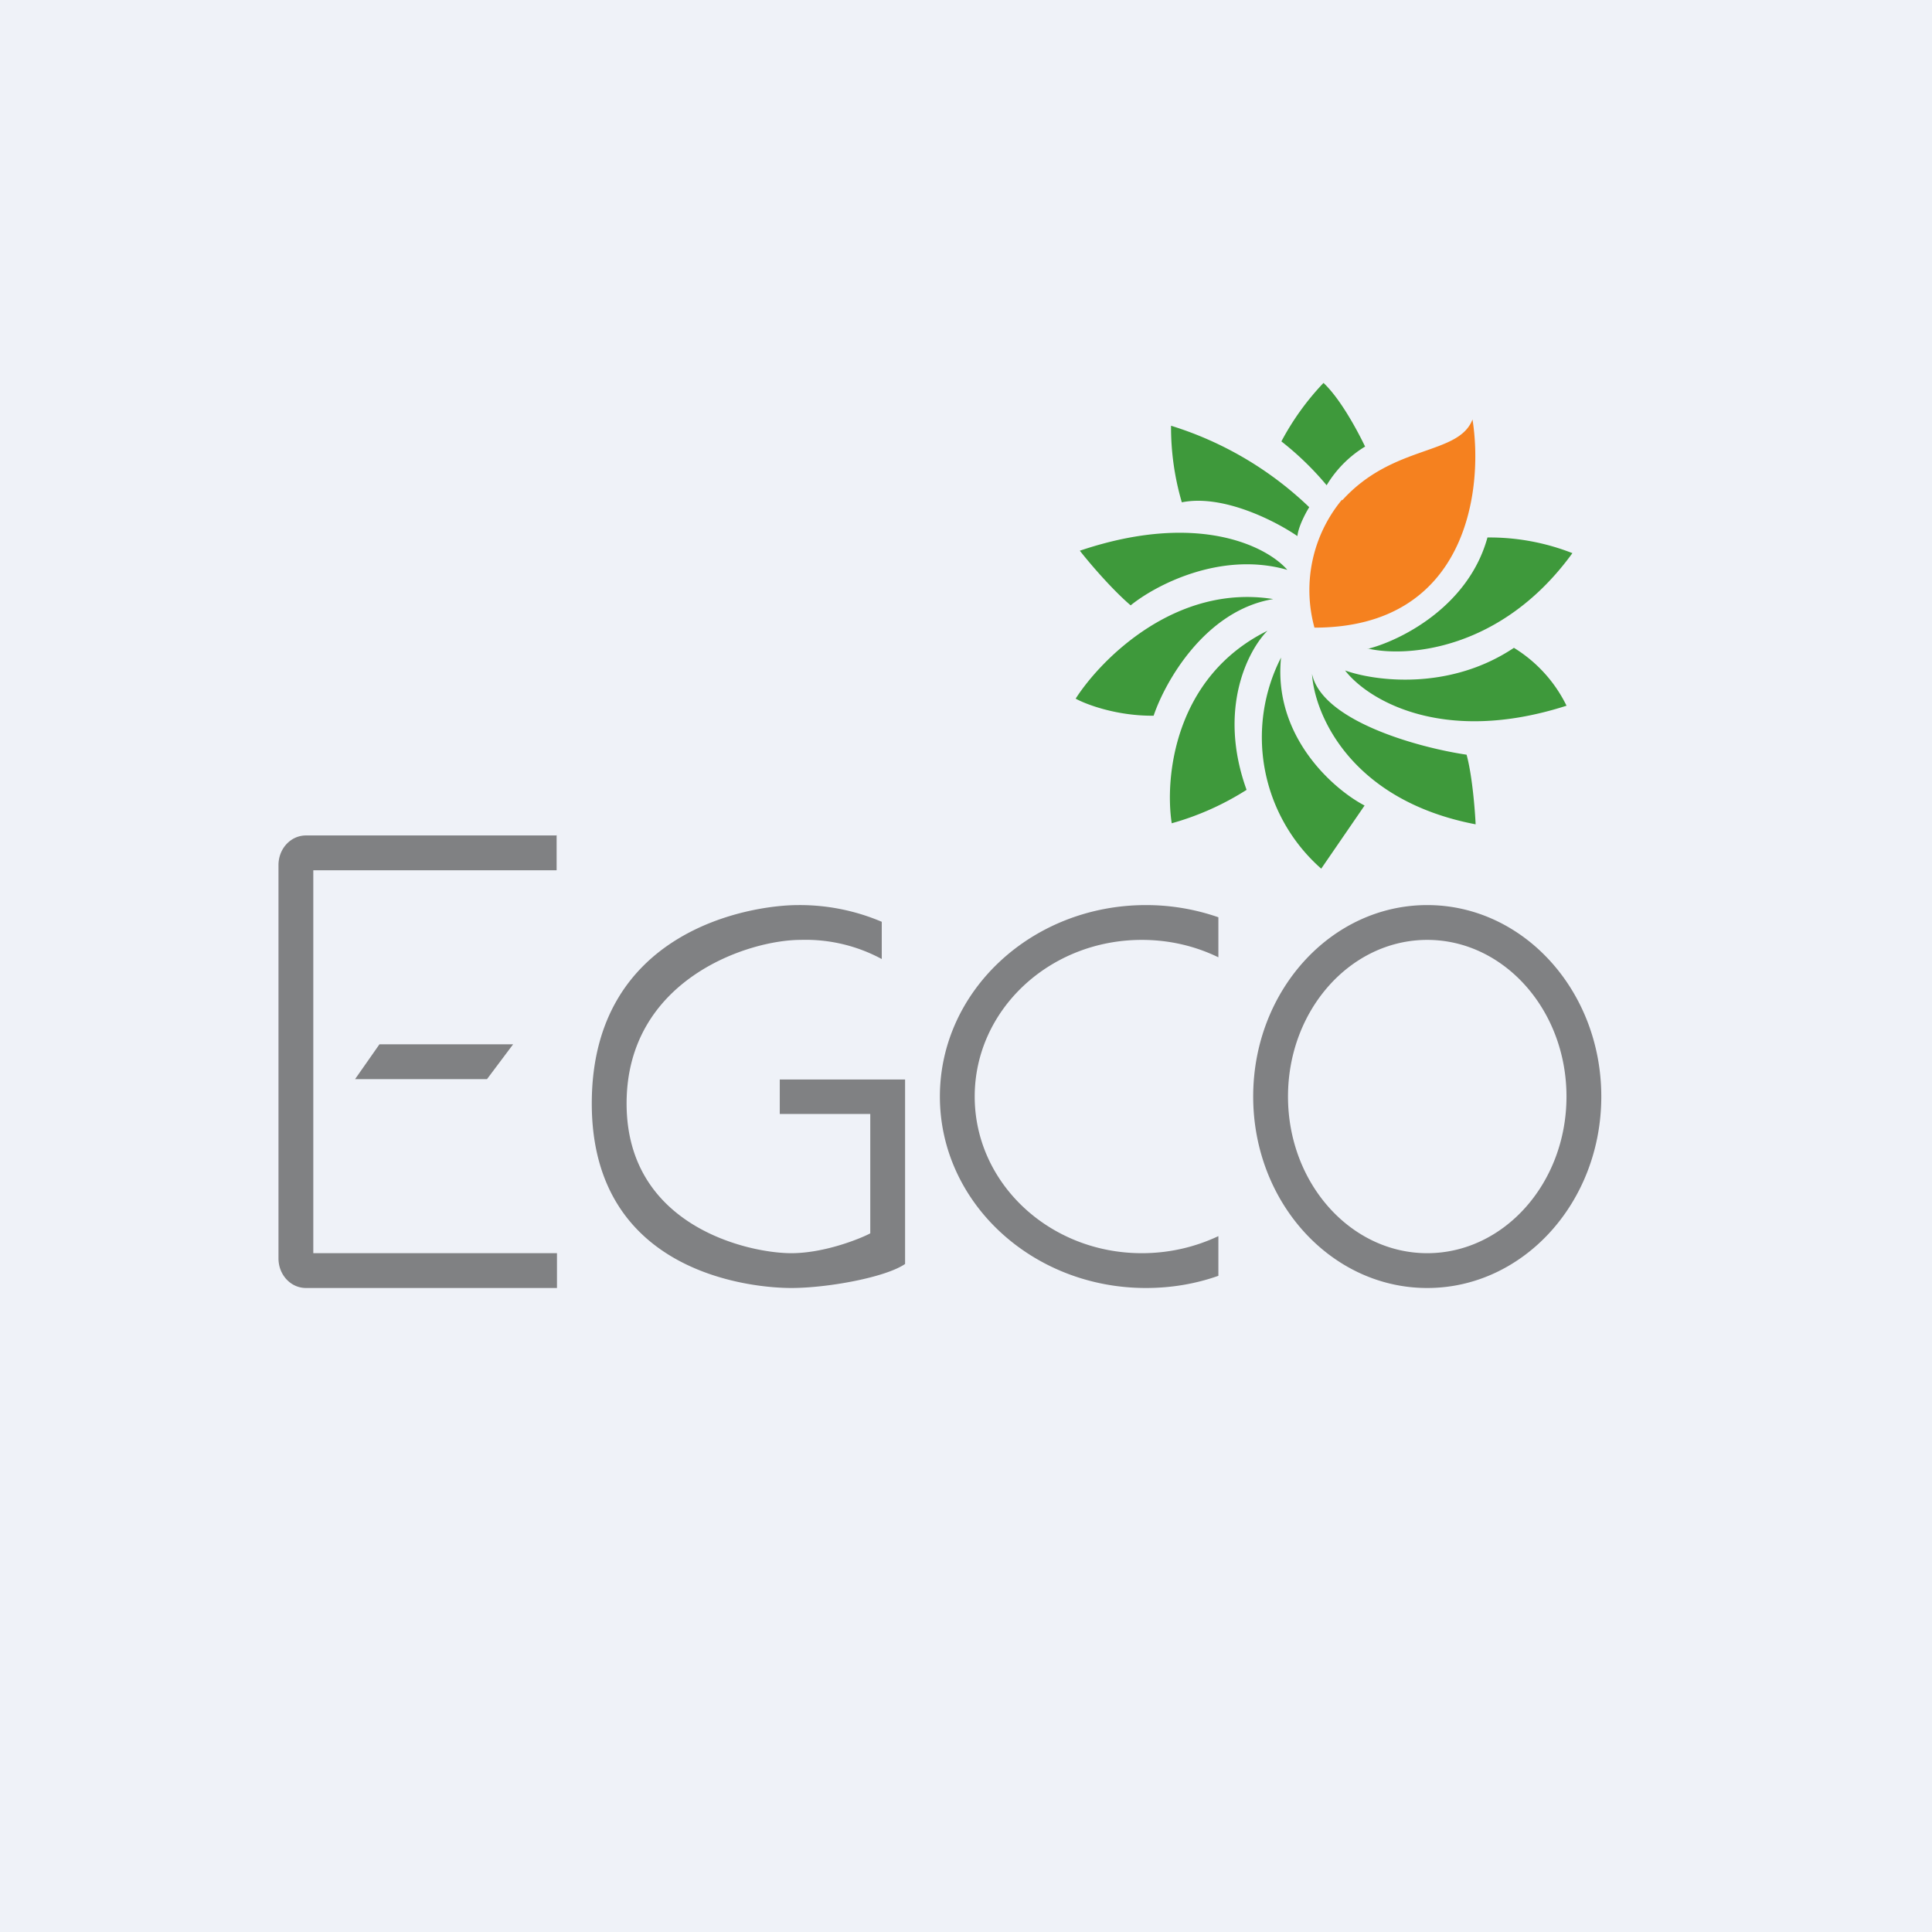 <?xml version="1.0" encoding="UTF-8"?>
<!-- generated by Finnhub -->
<svg viewBox="0 0 55.5 55.5" xmlns="http://www.w3.org/2000/svg">
<path d="M 0,0 H 55.5 V 55.5 H 0 Z" fill="rgb(239, 242, 248)"/>
<path d="M 15.99,23.985 V 25 H 9 V 36 H 16 V 37 H 8.79 C 8.35,37 8,36.62 8,36.15 V 24.85 C 8,24.38 8.35,24 8.79,24 H 16 Z M 14,31 H 10.2 L 10.9,30 H 14.74 L 13.99,31 Z M 25.33,27.55 V 26.48 A 6.01,6.01 0 0,0 22.93,26 C 21.52,26 17,26.75 17,31.7 C 17,36.64 21.7,37 22.73,37 C 23.76,37 25.43,36.7 26,36.31 V 31.01 H 22.4 V 32 H 25 V 35.43 C 24.74,35.57 23.7,36 22.73,36 C 21.52,36 18,35.24 18,31.7 C 18,28.15 21.48,27 23,27 A 4.6,4.6 0 0,1 25.33,27.55 Z M 35,26.35 A 6.32,6.32 0 0,0 32.92,26 C 29.65,26 27,28.46 27,31.5 S 29.65,37 32.92,37 C 33.65,37 34.35,36.88 35,36.65 V 35.51 C 34.34,35.82 33.6,36 32.8,36 C 30.15,36 28,33.99 28,31.5 S 30.15,27 32.8,27 C 33.6,27 34.34,27.18 35,27.5 V 26.35 Z M 46,31.5 C 46,34.54 43.76,37 41,37 S 36,34.54 36,31.5 S 38.24,26 41,26 S 46,28.46 46,31.5 Z M 45,31.5 C 45,33.99 43.2,36 41,36 S 37,33.99 37,31.5 S 38.8,27 41,27 S 45,29.01 45,31.5 Z" fill="rgb(128, 129, 131)" fill-rule="evenodd"/>
<path d="M 38.55,14.355 A 4.07,4.07 0 0,0 37.76,18.03 C 42.16,18.03 42.62,14.05 42.3,12.05 C 41.9,13.09 40.03,12.75 38.56,14.37 Z" fill="rgb(245, 129, 31)"/>
<path d="M 39.22,12.825 A 3.27,3.27 0 0,0 38.11,13.94 A 8.54,8.54 0 0,0 36.81,12.68 A 7.6,7.6 0 0,1 38.02,11 C 38.52,11.47 39.02,12.42 39.22,12.84 Z M 33.95,14.43 A 7.67,7.67 0 0,1 33.64,12.23 A 10,10 0 0,1 37.61,14.57 C 37.51,14.73 37.3,15.12 37.27,15.4 C 36.66,14.98 35.14,14.19 33.95,14.43 Z M 36.98,16.37 C 36.41,15.71 34.43,14.67 31.02,15.82 C 31.27,16.14 31.92,16.91 32.48,17.39 C 33.18,16.82 35.06,15.82 36.98,16.37 Z M 36.58,17.21 C 33.78,16.76 31.63,18.93 30.9,20.07 C 31.21,20.24 32.09,20.57 33.14,20.56 C 33.47,19.58 34.62,17.54 36.57,17.21 Z M 33.66,23.65 C 33.46,22.36 33.72,19.45 36.41,18.12 C 35.86,18.67 34.97,20.36 35.81,22.69 A 8.03,8.03 0 0,1 33.66,23.65 Z M 37.95,24.95 A 5.03,5.03 0 0,1 36.8,18.89 C 36.57,21.15 38.3,22.67 39.2,23.14 L 37.95,24.96 Z M 37.69,19.36 C 37.76,20.51 38.79,22.99 42.39,23.68 C 42.37,23.25 42.29,22.26 42.13,21.68 C 40.77,21.48 37.98,20.72 37.69,19.36 Z M 45.01,20.27 C 41.41,21.43 39.26,20.07 38.64,19.26 C 39.47,19.56 41.62,19.86 43.49,18.61 A 4.02,4.02 0 0,1 45,20.27 Z M 39.29,18.63 C 40.41,18.89 43.14,18.69 45.17,15.89 A 6.52,6.52 0 0,0 42.73,15.44 C 42.18,17.44 40.21,18.41 39.29,18.64 Z" fill="rgb(62, 153, 59)"/>
</svg>
